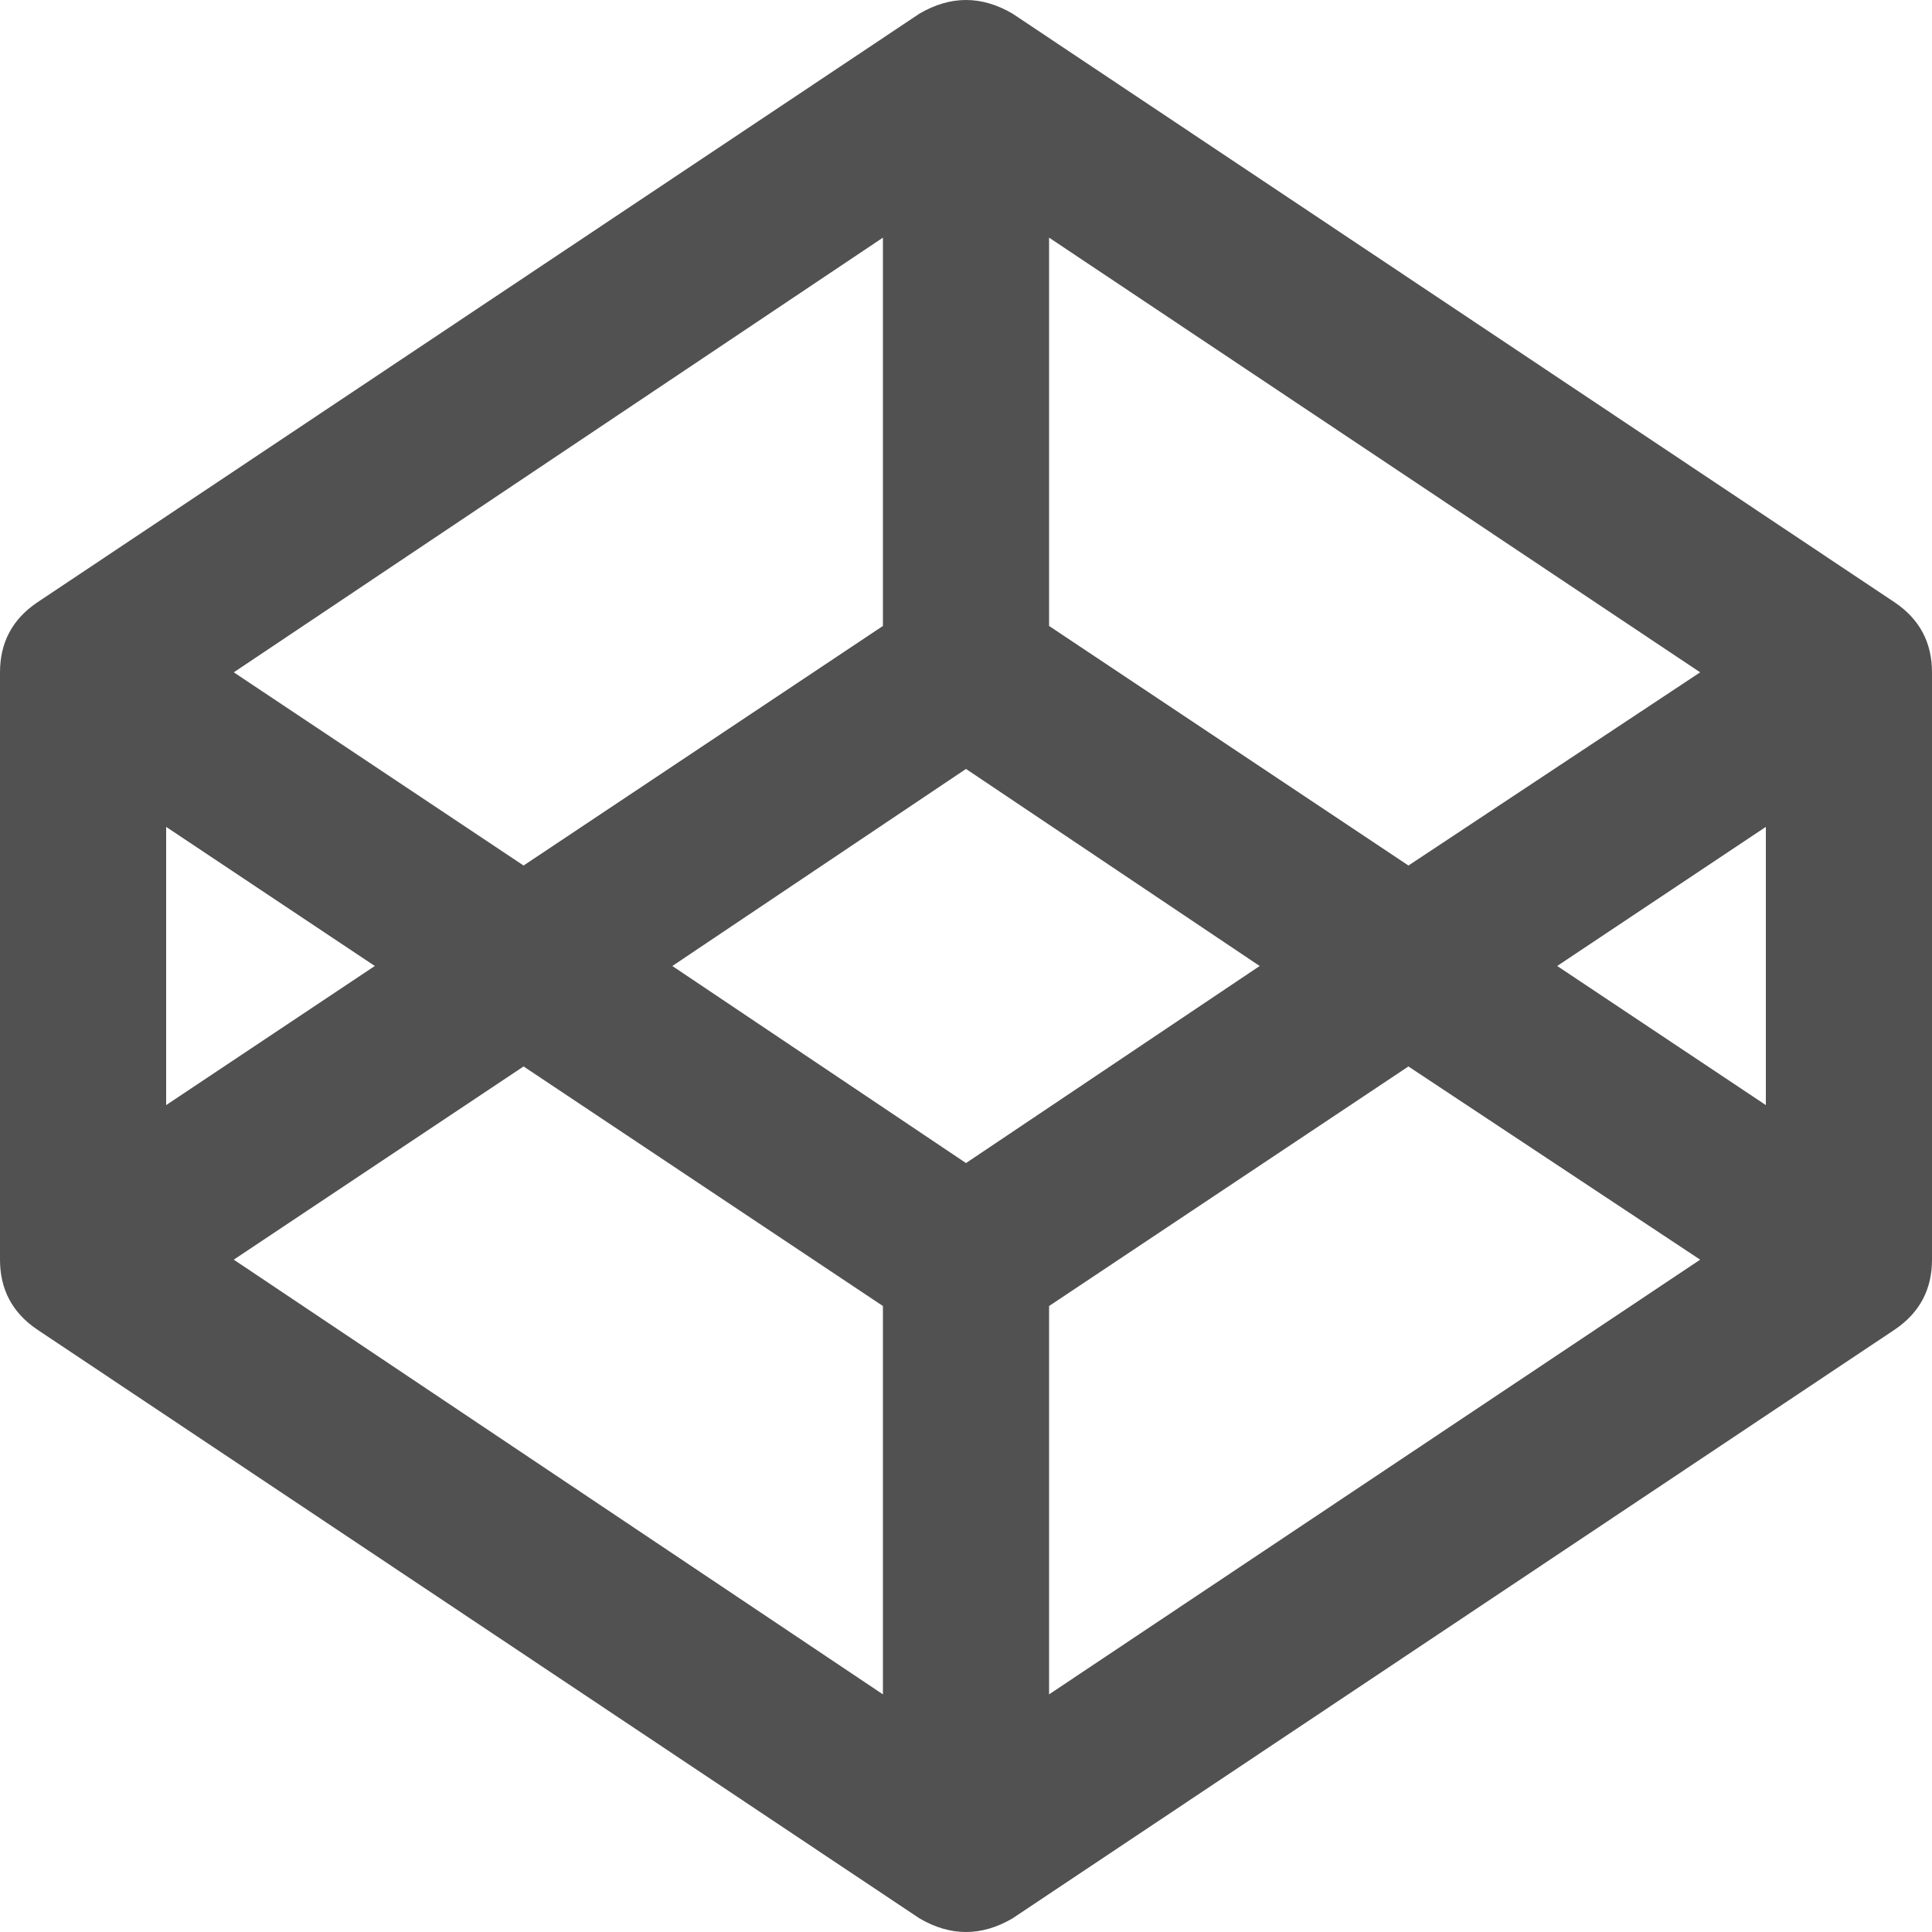 <svg viewBox="0 0 32 32" fill="#515151" xmlns="http://www.w3.org/2000/svg" role="img" aria-labelledby="codepenIconTitle codepenIconDesc">
  <title id="codepenIconTitle">CodePen icon</title>
  <desc id="codepenIconDesc">Icon for following me on CodePen</desc>
  <path d="M3.872 20.864l10.752 7.2v-6.432l-5.952-3.968zM2.752 18.304l3.456-2.304-3.456-2.304v4.608zM17.376 28.064l10.784-7.2-4.832-3.2-5.952 3.968v6.432zM16 19.264l4.864-3.264-4.864-3.264-4.864 3.264zM8.672 14.336l5.952-3.968v-6.432l-10.752 7.2zM25.792 16l3.456 2.304v-4.608zM23.328 14.336l4.832-3.2-10.784-7.2v6.432zM32 11.136v9.728q0 0.736-0.608 1.152l-14.624 9.76q-0.384 0.224-0.768 0.224t-0.768-0.224l-14.624-9.76q-0.608-0.416-0.608-1.152v-9.728q0-0.736 0.608-1.152l14.624-9.76q0.384-0.224 0.768-0.224t0.768 0.224l14.624 9.76q0.608 0.416 0.608 1.152z"></path>
</svg>
